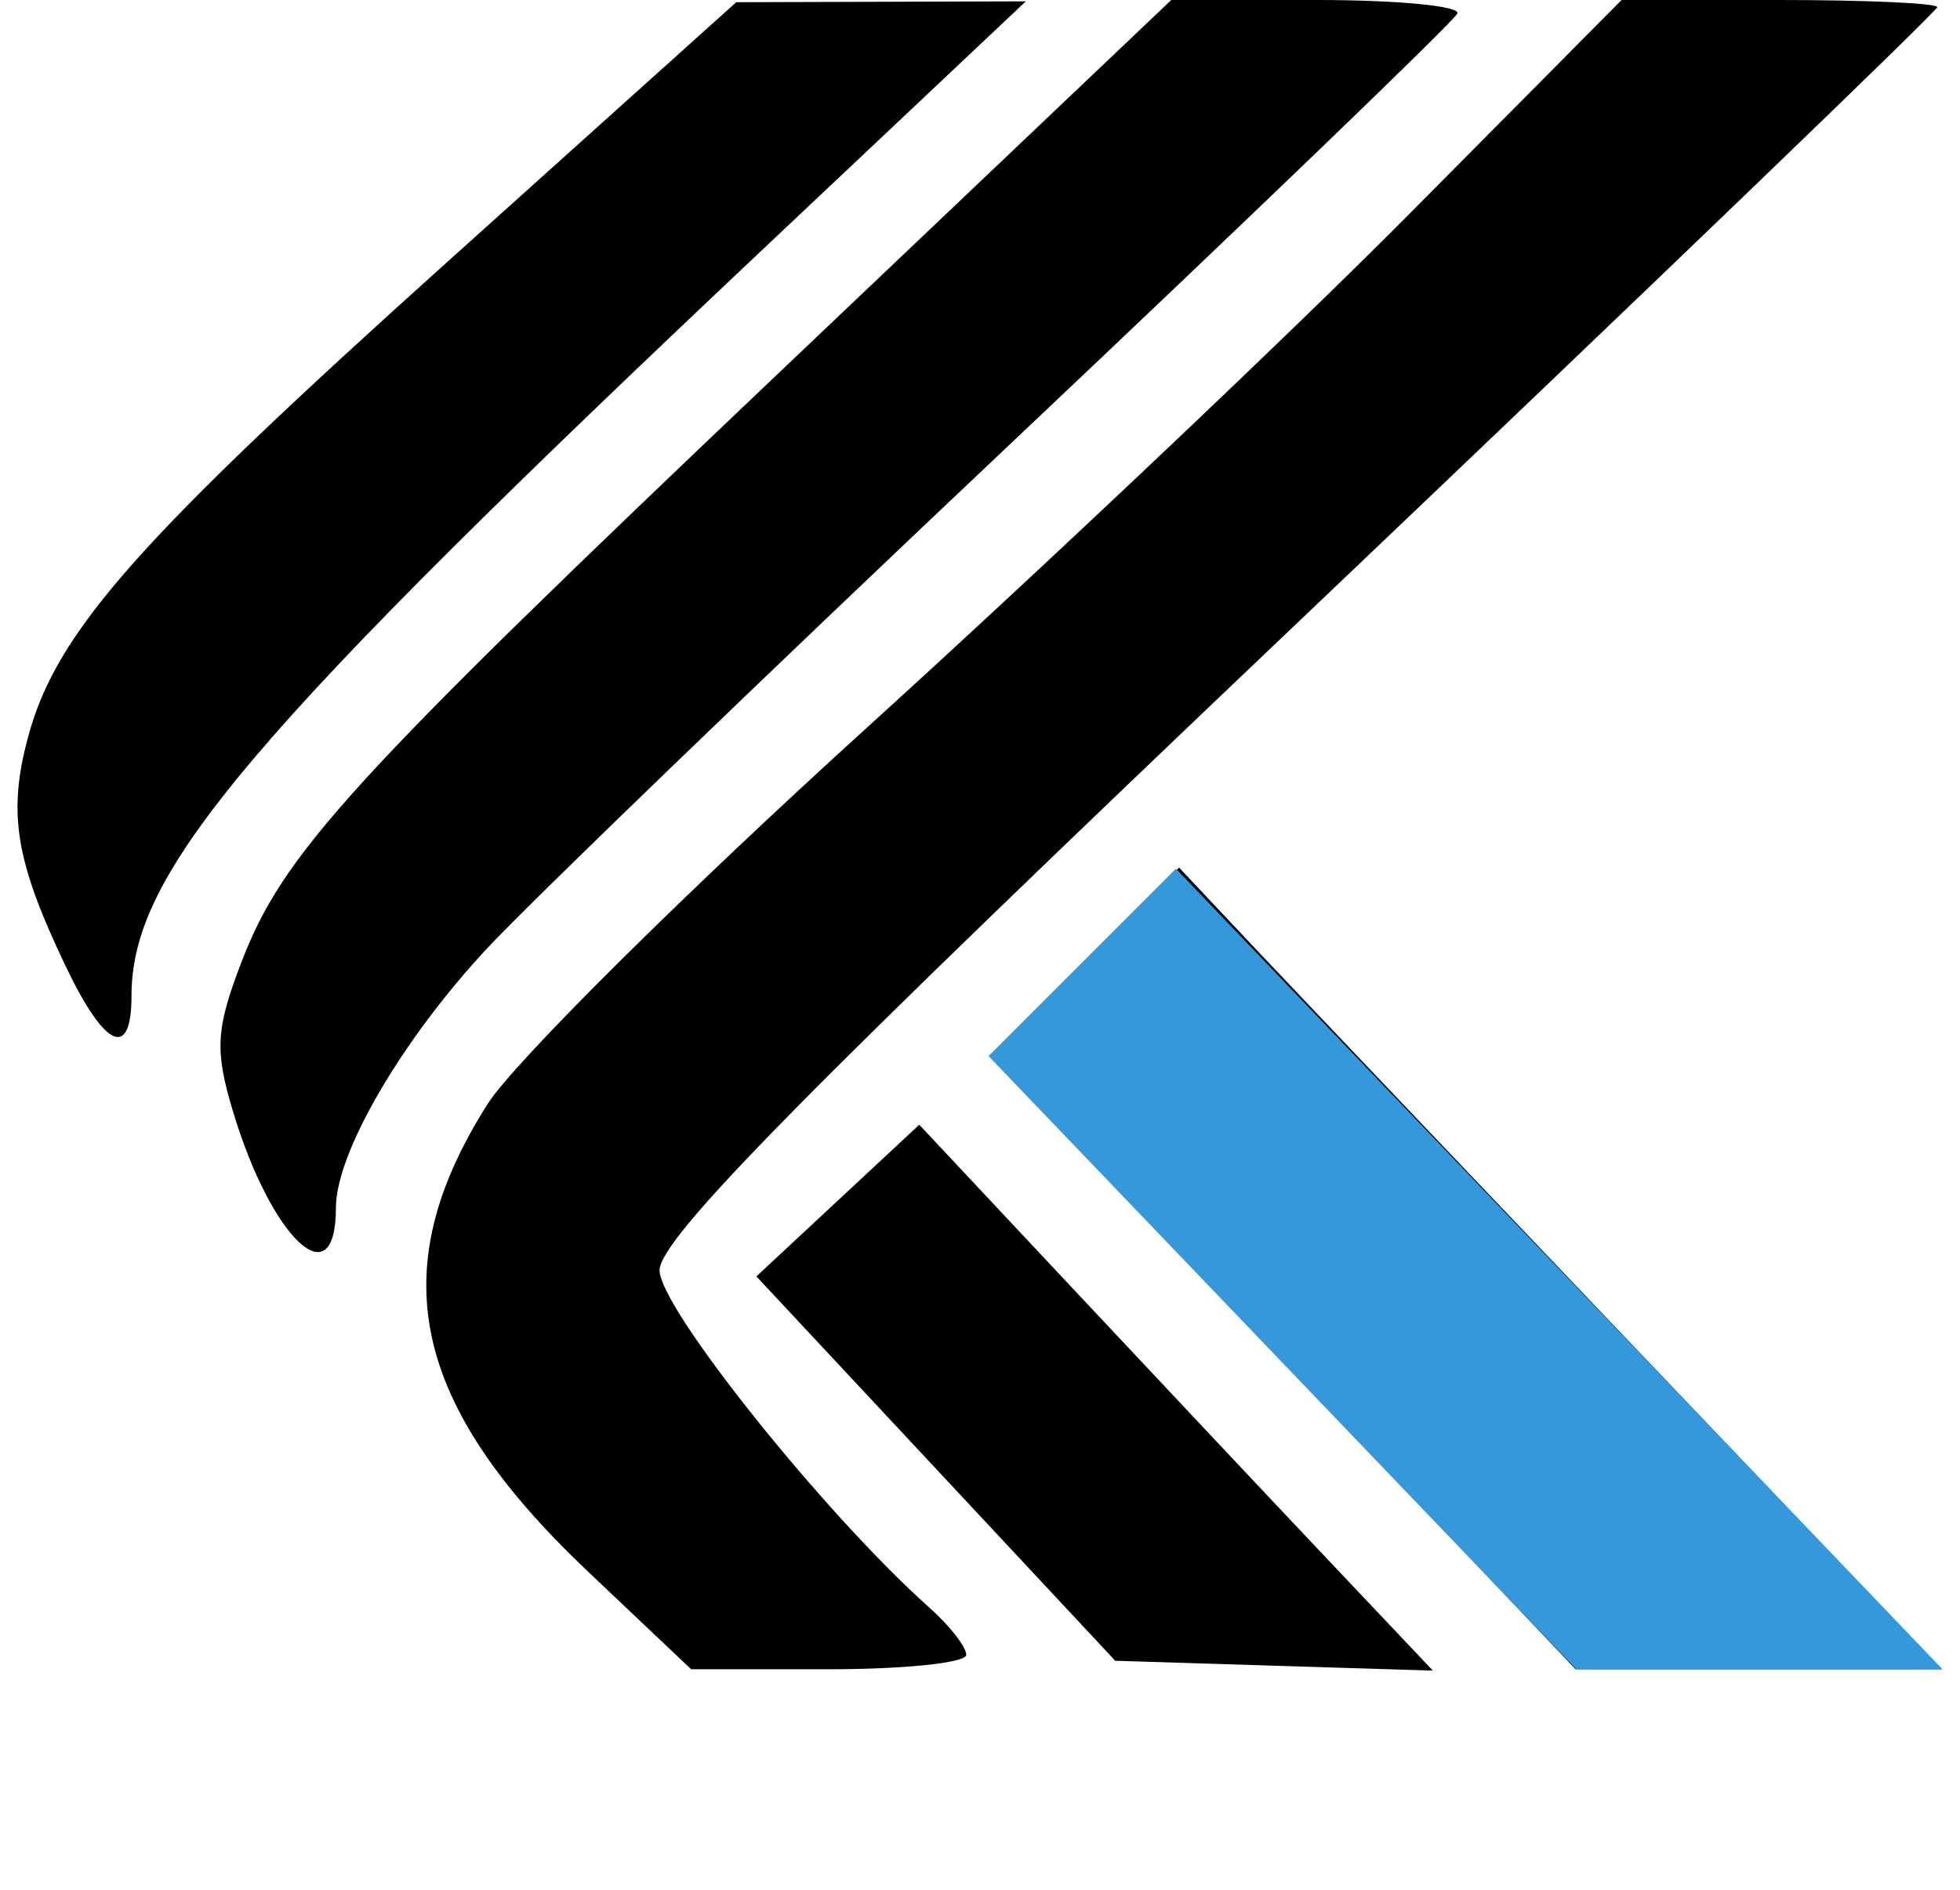 <svg width="56" height="54" viewBox="0 0 56 54" fill="none" xmlns="http://www.w3.org/2000/svg">
<g id="Group 18">
<path id="Vector" fill-rule="evenodd" clip-rule="evenodd" d="M12.814 7.454C3.895 15.472 1.609 18.061 0.802 21.059C0.215 23.239 0.438 24.601 1.882 27.622C2.996 29.953 3.757 30.292 3.757 28.457C3.757 24.91 7.029 21.049 22.009 6.923L29.31 0.038L25.173 0.051L21.036 0.063L12.814 7.454ZM22.383 10.531C9.929 22.366 8.082 24.392 6.886 27.524C6.167 29.405 6.134 30.014 6.651 31.74C7.75 35.407 9.598 37.145 9.598 34.509C9.598 32.946 11.471 29.728 13.902 27.116C15.148 25.777 21.863 19.301 28.823 12.726C35.783 6.151 41.551 0.597 41.64 0.385C41.73 0.173 39.926 0 37.633 0H33.465L22.383 10.531ZM40.254 6.126C36.912 9.496 29.93 16.108 24.739 20.82C19.548 25.531 14.684 30.36 13.93 31.549C10.921 36.293 11.74 40.114 16.792 44.9L19.747 47.699H23.677C25.838 47.699 27.607 47.514 27.607 47.288C27.607 47.062 27.138 46.459 26.566 45.949C23.577 43.287 18.845 37.374 18.845 36.301C18.845 35.394 22.957 31.219 37.098 17.769C47.136 8.22 55.35 0.315 55.35 0.203C55.35 0.092 53.321 0 50.84 0H46.331L40.254 6.126ZM31.043 27.47L28.398 30.148L31.29 33.205C32.88 34.886 36.619 38.834 39.599 41.98L45.016 47.699H50.244H55.471L46.772 38.573C41.988 33.554 37.087 28.399 35.88 27.12L33.688 24.792L31.043 27.47ZM23.938 34.306L21.611 36.473L26.738 41.965L31.864 47.456L36.402 47.597L40.94 47.738L38.043 44.676C36.45 42.993 33.149 39.483 30.706 36.877L26.265 32.139L23.938 34.306Z" fill="black"/>
<path id="Rectangle 100" d="M28.244 30.177L33.598 24.823L55.5 47.699L53.797 47.699L51.85 47.699L45.035 47.699L28.244 30.177Z" fill="#3498DB"/>
</g>
</svg>
